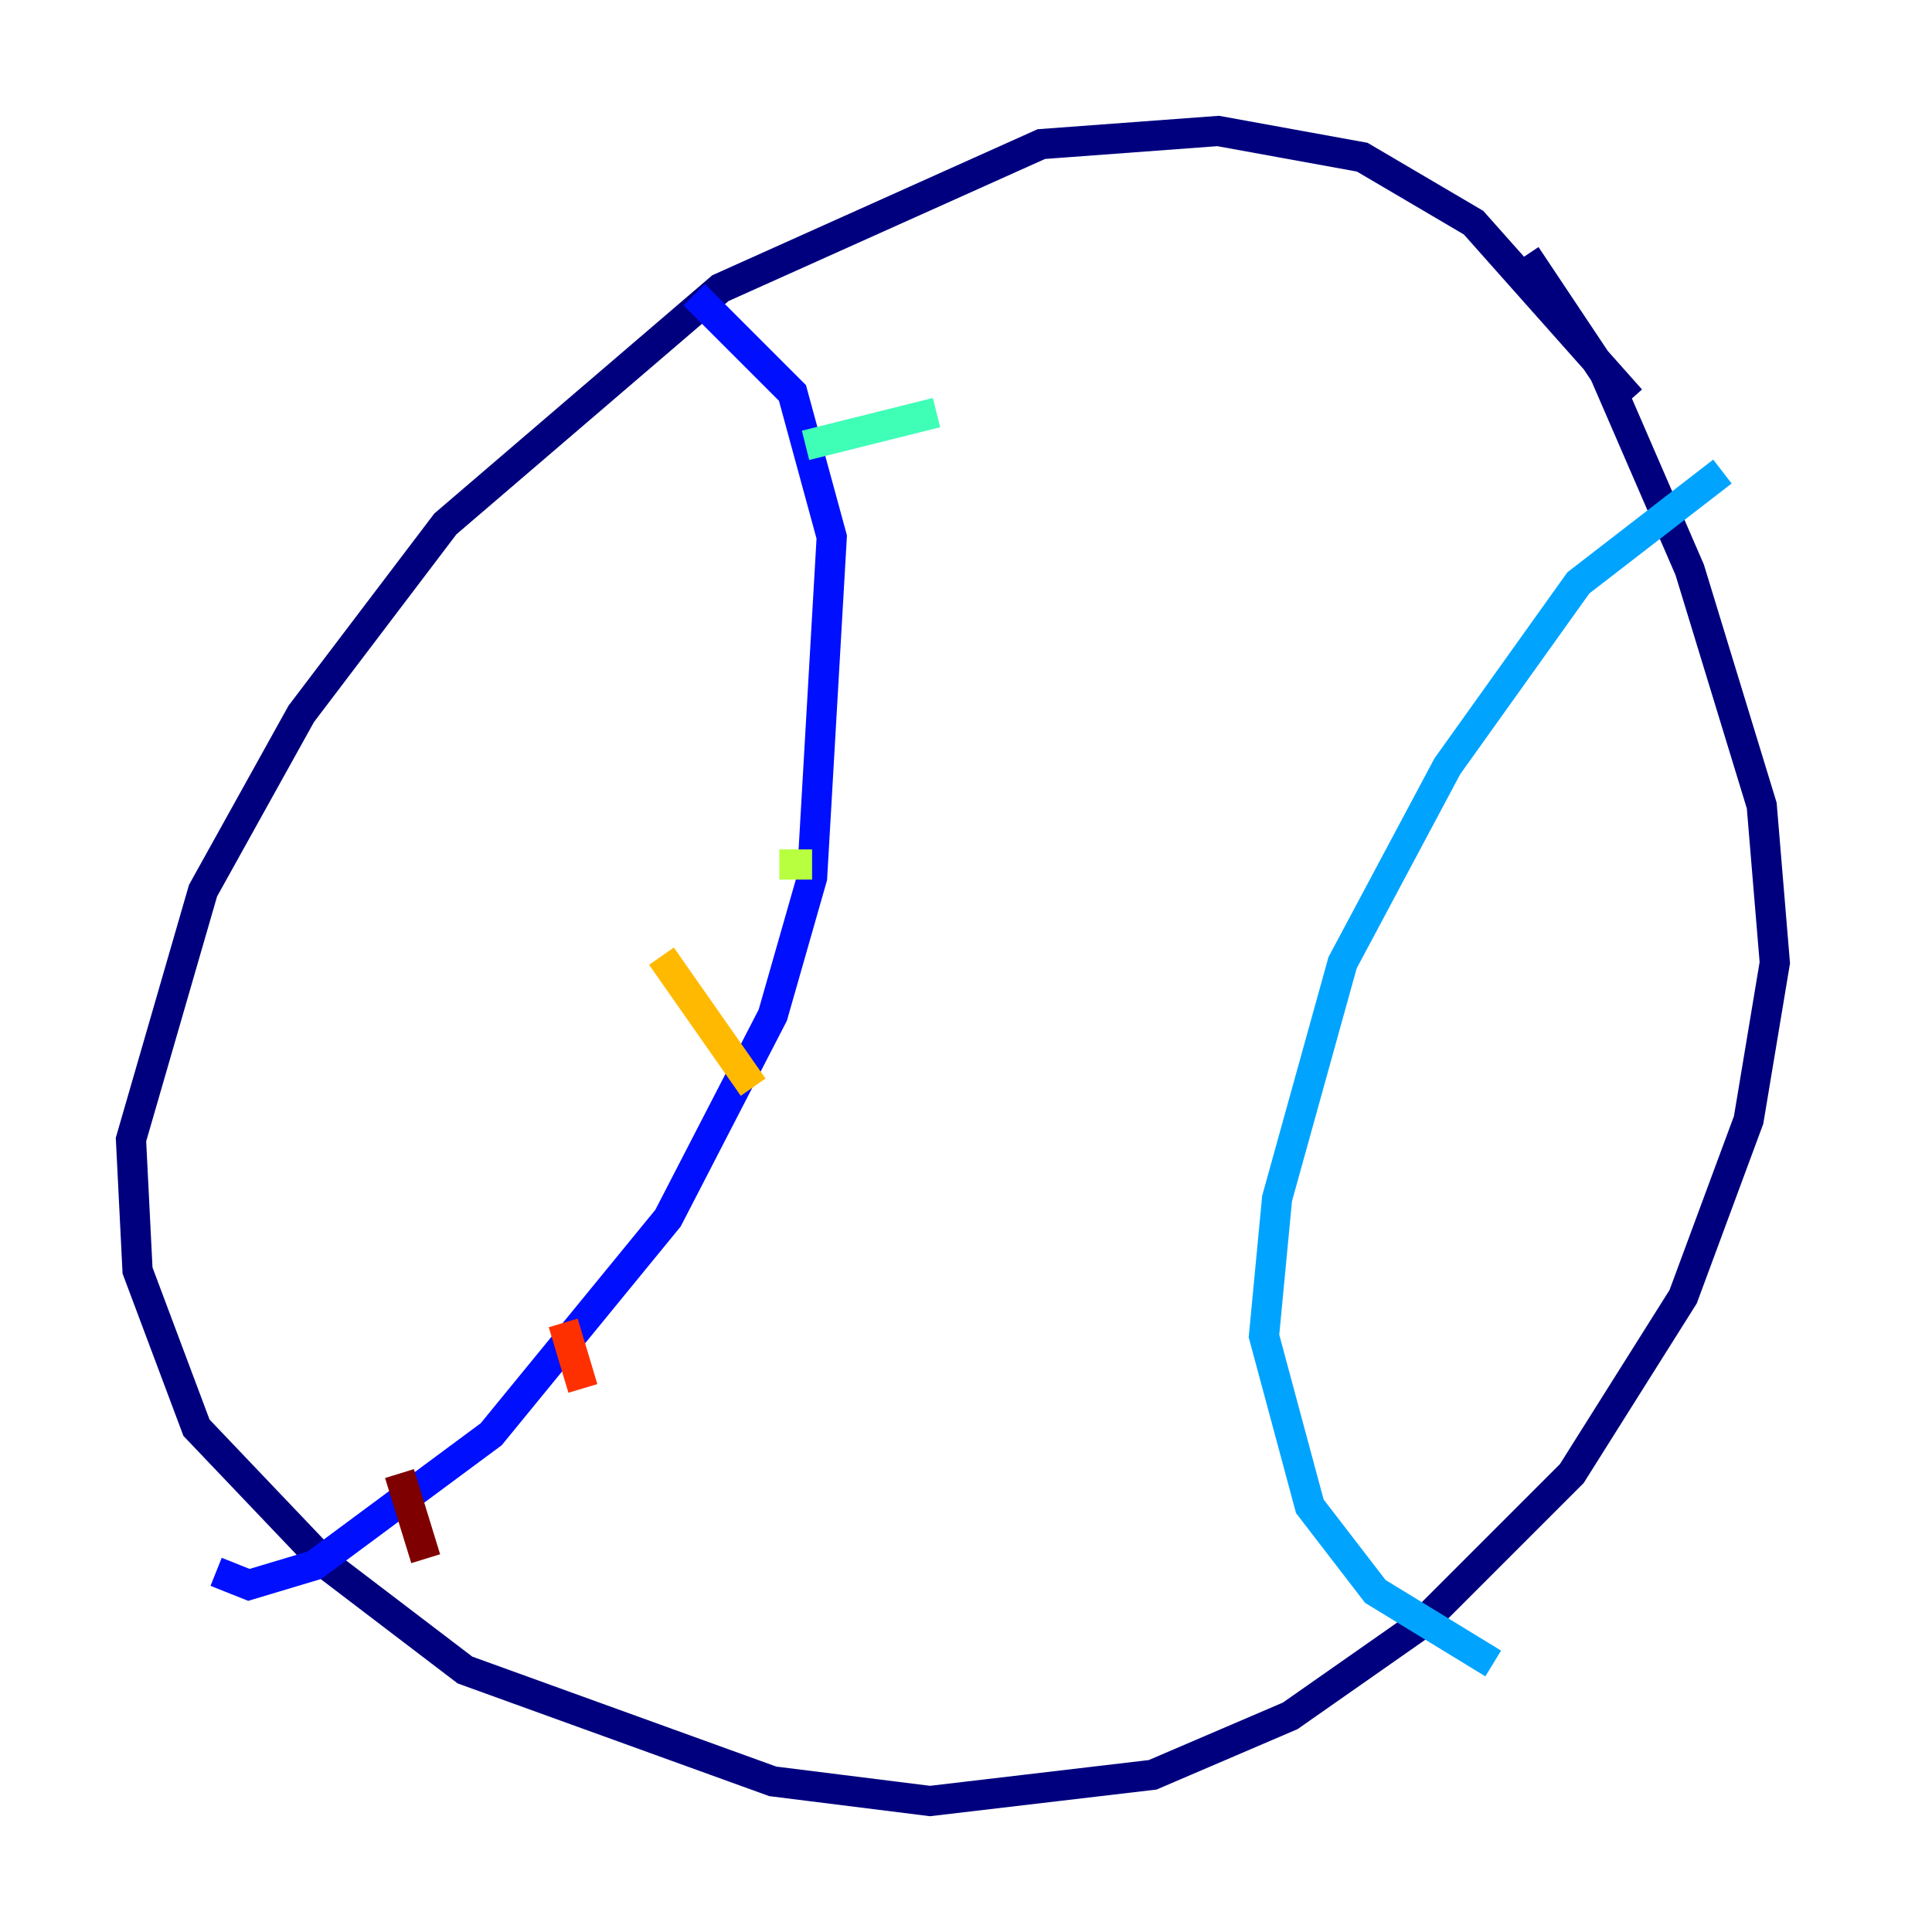 <?xml version="1.0" encoding="utf-8" ?>
<svg baseProfile="tiny" height="128" version="1.2" viewBox="0,0,128,128" width="128" xmlns="http://www.w3.org/2000/svg" xmlns:ev="http://www.w3.org/2001/xml-events" xmlns:xlink="http://www.w3.org/1999/xlink"><defs /><polyline fill="none" points="108.041,26.468 97.627,14.752 90.251,10.414 80.705,8.678 68.99,9.546 47.729,19.091 29.505,34.712 19.959,47.295 13.451,59.01 8.678,75.498 9.112,84.176 13.017,94.59 21.695,103.702 30.807,110.644 51.2,118.02 61.614,119.322 76.366,117.586 85.478,113.681 94.156,107.607 104.136,97.627 111.512,85.912 115.851,74.197 117.586,63.783 116.719,53.37 111.946,37.749 106.305,24.732 101.098,16.922" stroke="#00007f" stroke-width="2" /><polyline fill="none" points="45.993,19.525 52.502,26.034 55.105,35.58 53.803,58.142 51.2,67.254 44.258,80.705 32.542,95.024 20.827,103.702 16.488,105.003 14.319,104.136" stroke="#0010ff" stroke-width="2" /><polyline fill="none" points="114.115,31.241 104.57,38.617 95.891,50.766 88.949,63.783 84.61,79.403 83.742,88.515 86.78,99.797 91.119,105.437 98.929,110.21" stroke="#00a4ff" stroke-width="2" /><polyline fill="none" points="53.37,29.505 62.047,27.336" stroke="#3fffb7" stroke-width="2" /><polyline fill="none" points="51.634,57.275 53.803,57.275" stroke="#b7ff3f" stroke-width="2" /><polyline fill="none" points="43.824,63.349 49.898,72.027" stroke="#ffb900" stroke-width="2" /><polyline fill="none" points="37.315,87.647 38.617,91.986" stroke="#ff3000" stroke-width="2" /><polyline fill="none" points="26.468,97.627 28.203,103.268" stroke="#7f0000" stroke-width="2" /></svg>